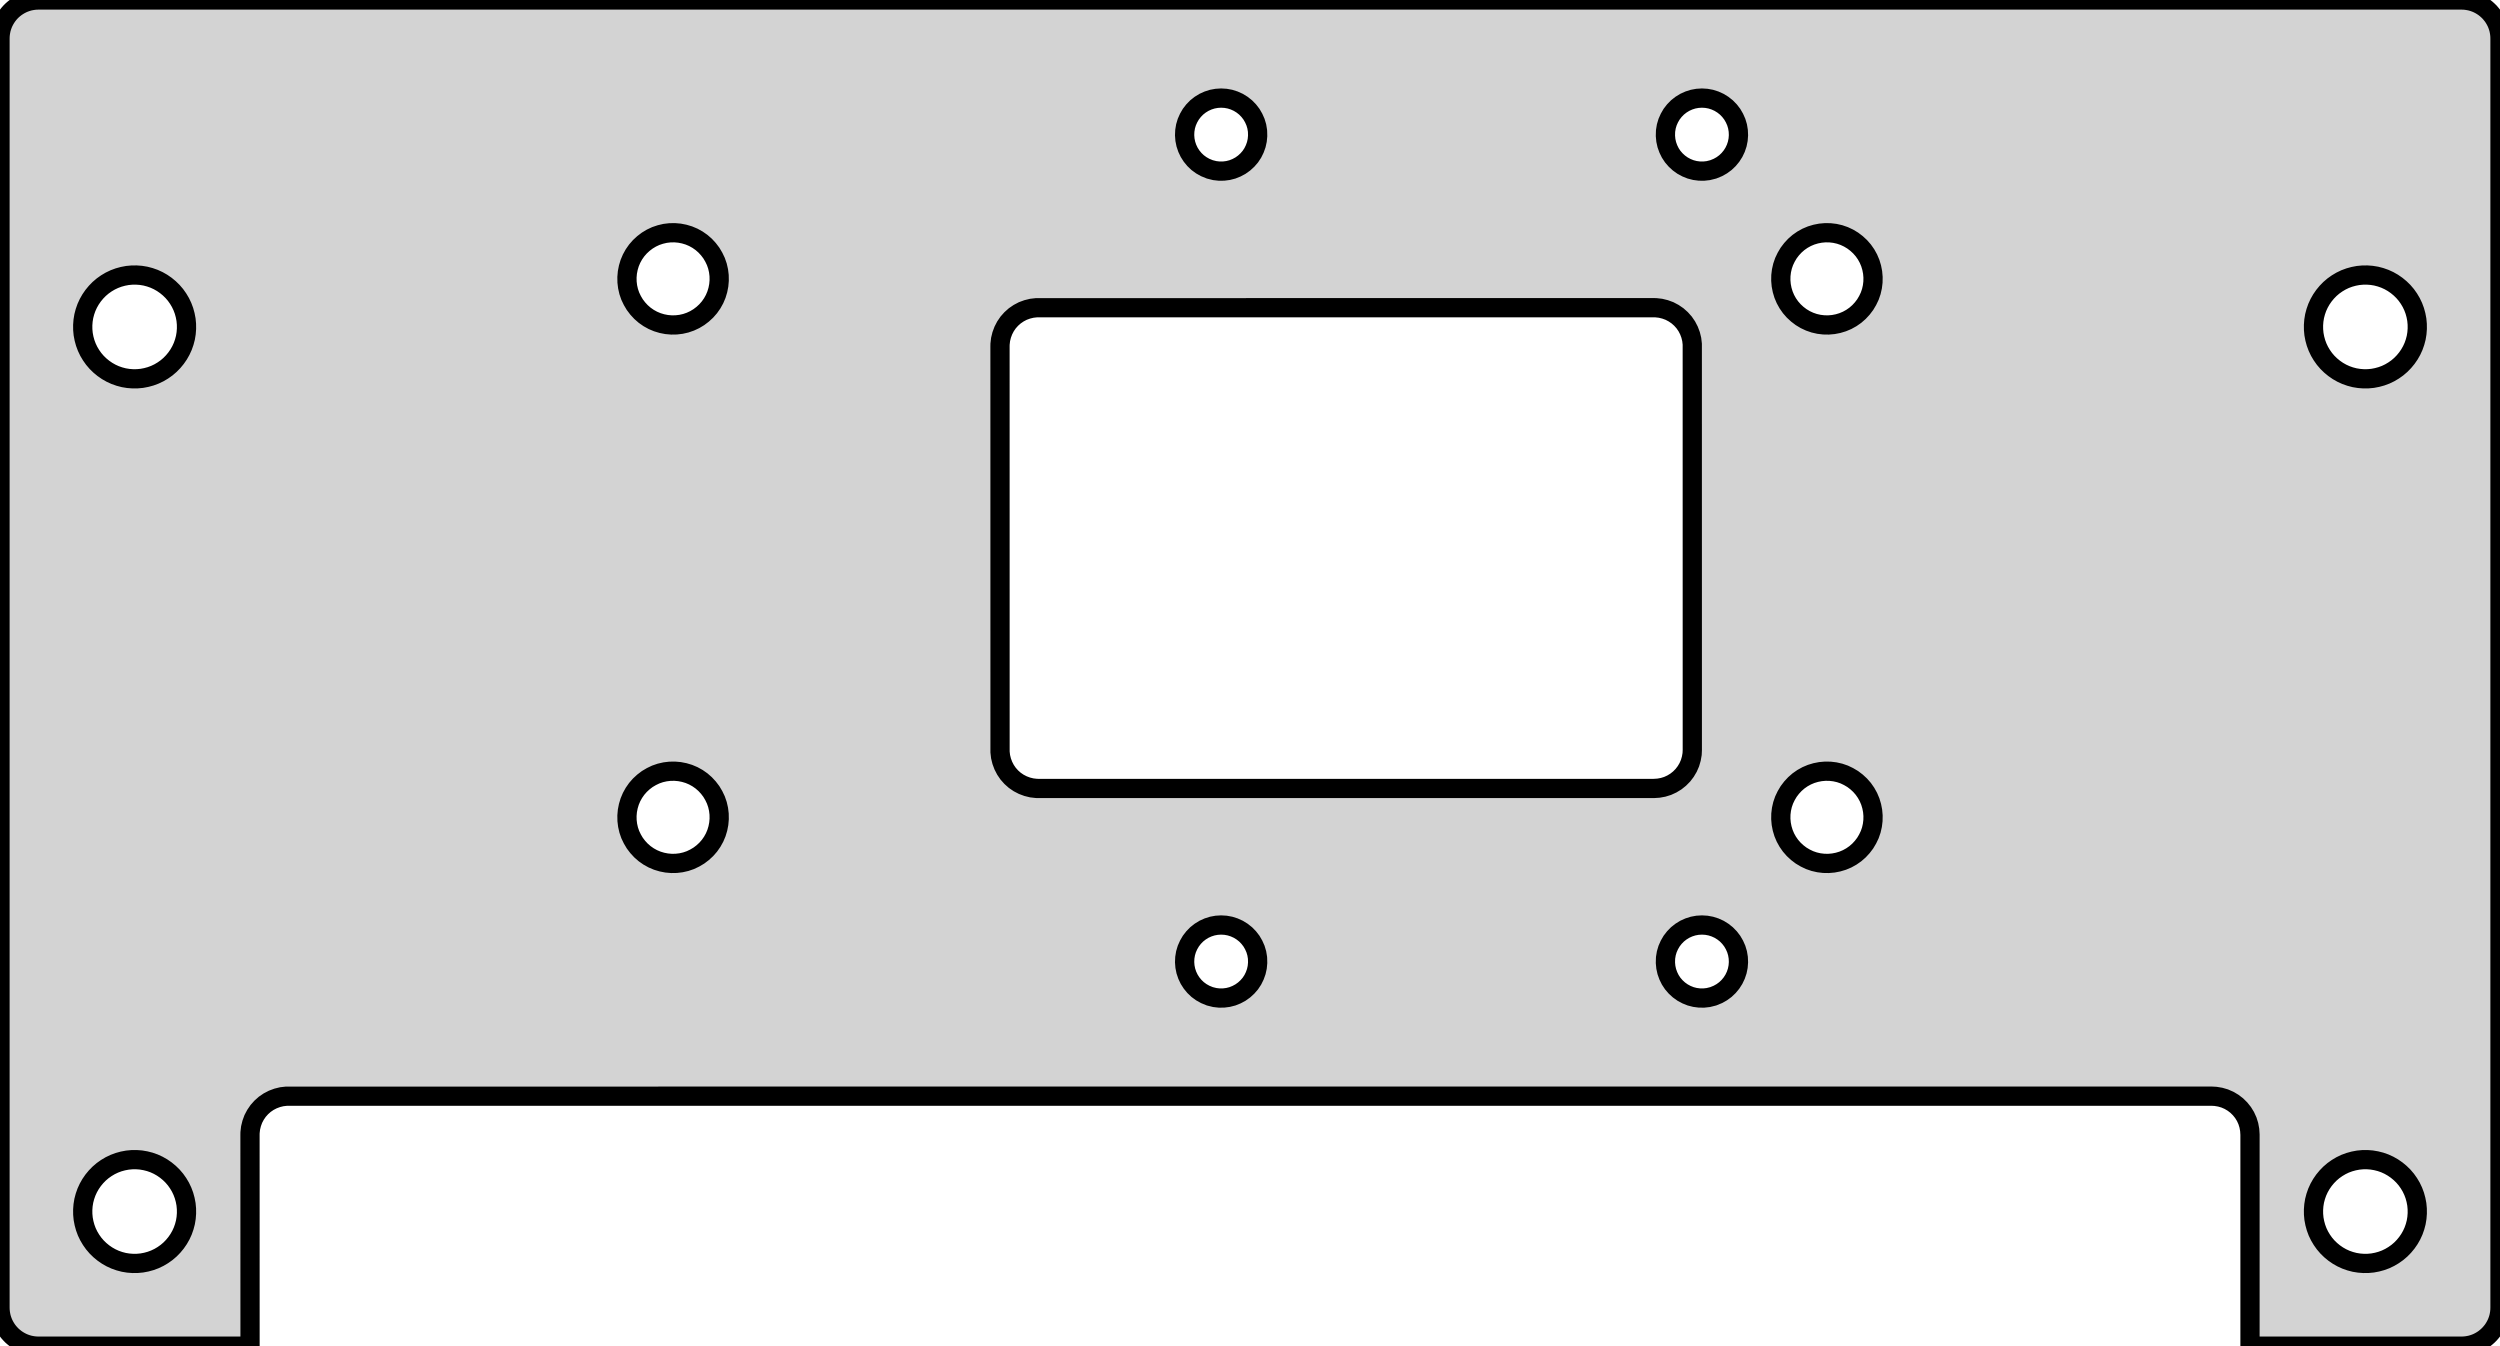 <?xml version="1.0" standalone="no"?>
<!DOCTYPE svg PUBLIC "-//W3C//DTD SVG 1.1//EN" "http://www.w3.org/Graphics/SVG/1.1/DTD/svg11.dtd">
<svg width="65mm" height="35mm" viewBox="0 0 65 35" xmlns="http://www.w3.org/2000/svg" version="1.1">
<title>OpenSCAD Model</title>
<path d="
M 64.063,34.998 L 64.125,34.992 L 64.187,34.982 L 64.249,34.969 L 64.309,34.951 L 64.368,34.93
 L 64.426,34.905 L 64.482,34.876 L 64.536,34.844 L 64.588,34.809 L 64.637,34.77 L 64.684,34.729
 L 64.729,34.684 L 64.77,34.637 L 64.809,34.588 L 64.844,34.536 L 64.876,34.482 L 64.905,34.426
 L 64.93,34.368 L 64.951,34.309 L 64.969,34.249 L 64.982,34.187 L 64.992,34.125 L 64.998,34.063
 L 65,34 L 65,1 L 64.998,0.937 L 64.992,0.875 L 64.982,0.813 L 64.969,0.751
 L 64.951,0.691 L 64.93,0.632 L 64.905,0.574 L 64.876,0.518 L 64.844,0.464 L 64.809,0.412
 L 64.77,0.363 L 64.729,0.315 L 64.684,0.271 L 64.637,0.229 L 64.588,0.191 L 64.536,0.156
 L 64.482,0.124 L 64.426,0.095 L 64.368,0.07 L 64.309,0.049 L 64.249,0.031 L 64.187,0.018
 L 64.125,0.008 L 64.063,0.002 L 64,-0 L 1,-0 L 0.937,0.002 L 0.875,0.008
 L 0.813,0.018 L 0.751,0.031 L 0.691,0.049 L 0.632,0.07 L 0.574,0.095 L 0.518,0.124
 L 0.464,0.156 L 0.412,0.191 L 0.363,0.229 L 0.315,0.271 L 0.271,0.315 L 0.229,0.363
 L 0.191,0.412 L 0.156,0.464 L 0.124,0.518 L 0.095,0.574 L 0.07,0.632 L 0.049,0.691
 L 0.031,0.751 L 0.018,0.813 L 0.008,0.875 L 0.002,0.937 L 0,1 L 0,34
 L 0.002,34.063 L 0.008,34.125 L 0.018,34.187 L 0.031,34.249 L 0.049,34.309 L 0.07,34.368
 L 0.095,34.426 L 0.124,34.482 L 0.156,34.536 L 0.191,34.588 L 0.229,34.637 L 0.271,34.684
 L 0.315,34.729 L 0.363,34.77 L 0.412,34.809 L 0.464,34.844 L 0.518,34.876 L 0.574,34.905
 L 0.632,34.93 L 0.691,34.951 L 0.751,34.969 L 0.813,34.982 L 0.875,34.992 L 0.937,34.998
 L 1,35 L 6.501,35 L 6.5,29.5 L 6.501,29.448 L 6.515,29.326 L 6.544,29.208
 L 6.586,29.093 L 6.643,28.985 L 6.712,28.884 L 6.793,28.793 L 6.884,28.712 L 6.985,28.643
 L 7.093,28.587 L 7.208,28.544 L 7.326,28.515 L 7.448,28.501 L 57.5,28.5 L 57.605,28.506
 L 57.725,28.526 L 57.842,28.56 L 57.954,28.609 L 58.059,28.671 L 58.156,28.745 L 58.243,28.831
 L 58.319,28.926 L 58.383,29.03 L 58.434,29.142 L 58.47,29.258 L 58.492,29.378 L 58.5,29.5
 L 58.5,35 L 64,35 z
M 44.184,4.448 L 44.069,4.433 L 43.956,4.404 L 43.849,4.361 L 43.747,4.306 L 43.652,4.238
 L 43.567,4.16 L 43.491,4.072 L 43.427,3.975 L 43.376,3.871 L 43.337,3.762 L 43.312,3.649
 L 43.301,3.533 L 43.304,3.417 L 43.305,3.401 L 43.324,3.286 L 43.357,3.175 L 43.404,3.069
 L 43.462,2.969 L 43.533,2.877 L 43.614,2.794 L 43.705,2.722 L 43.804,2.661 L 43.91,2.613
 L 44.02,2.578 L 44.134,2.557 L 44.25,2.55 L 44.366,2.557 L 44.48,2.578 L 44.59,2.613
 L 44.696,2.661 L 44.795,2.722 L 44.886,2.794 L 44.967,2.877 L 45.038,2.969 L 45.096,3.069
 L 45.143,3.175 L 45.176,3.286 L 45.195,3.401 L 45.2,3.517 L 45.191,3.632 L 45.168,3.746
 L 45.131,3.856 L 45.081,3.961 L 45.019,4.058 L 44.945,4.148 L 44.861,4.228 L 44.767,4.297
 L 44.666,4.354 L 44.544,4.404 L 44.415,4.436 L 44.3,4.449 z
M 31.585,4.436 L 31.456,4.404 L 31.334,4.354 L 31.233,4.297 L 31.139,4.228 L 31.055,4.148
 L 30.981,4.058 L 30.919,3.961 L 30.869,3.856 L 30.832,3.746 L 30.809,3.632 L 30.8,3.517
 L 30.805,3.401 L 30.824,3.286 L 30.857,3.175 L 30.904,3.069 L 30.962,2.969 L 31.033,2.877
 L 31.114,2.794 L 31.205,2.722 L 31.304,2.661 L 31.41,2.613 L 31.52,2.578 L 31.634,2.557
 L 31.75,2.55 L 31.866,2.557 L 31.98,2.578 L 32.09,2.613 L 32.196,2.661 L 32.295,2.722
 L 32.386,2.794 L 32.467,2.877 L 32.538,2.969 L 32.596,3.069 L 32.643,3.175 L 32.676,3.286
 L 32.695,3.401 L 32.696,3.417 L 32.699,3.533 L 32.688,3.649 L 32.663,3.762 L 32.624,3.871
 L 32.573,3.975 L 32.509,4.072 L 32.433,4.16 L 32.348,4.238 L 32.253,4.306 L 32.151,4.361
 L 32.044,4.404 L 31.931,4.433 L 31.816,4.448 L 31.7,4.449 z
M 47.416,8.447 L 47.292,8.432 L 47.169,8.404 L 47.05,8.363 L 46.937,8.31 L 46.829,8.245
 L 46.729,8.169 L 46.637,8.084 L 46.554,7.989 L 46.482,7.886 L 46.421,7.776 L 46.372,7.66
 L 46.336,7.54 L 46.312,7.417 L 46.301,7.292 L 46.303,7.166 L 46.318,7.042 L 46.346,6.919
 L 46.387,6.8 L 46.441,6.687 L 46.505,6.579 L 46.581,6.479 L 46.666,6.387 L 46.761,6.304
 L 46.864,6.232 L 46.974,6.171 L 47.09,6.122 L 47.21,6.086 L 47.333,6.062 L 47.458,6.051
 L 47.584,6.053 L 47.708,6.068 L 47.831,6.096 L 47.95,6.137 L 48.063,6.19 L 48.171,6.255
 L 48.271,6.331 L 48.363,6.416 L 48.446,6.511 L 48.518,6.614 L 48.579,6.724 L 48.628,6.84
 L 48.664,6.96 L 48.688,7.083 L 48.699,7.208 L 48.697,7.334 L 48.682,7.458 L 48.654,7.581
 L 48.613,7.7 L 48.559,7.813 L 48.495,7.921 L 48.419,8.021 L 48.334,8.113 L 48.239,8.196
 L 48.136,8.268 L 48.026,8.329 L 47.91,8.378 L 47.79,8.414 L 47.667,8.438 L 47.542,8.449
 z
M 17.333,8.438 L 17.21,8.414 L 17.09,8.378 L 16.974,8.329 L 16.864,8.268 L 16.761,8.196
 L 16.666,8.113 L 16.581,8.021 L 16.505,7.921 L 16.441,7.813 L 16.387,7.7 L 16.346,7.581
 L 16.318,7.458 L 16.303,7.334 L 16.301,7.208 L 16.312,7.083 L 16.336,6.96 L 16.372,6.84
 L 16.421,6.724 L 16.482,6.614 L 16.554,6.511 L 16.637,6.416 L 16.729,6.331 L 16.829,6.255
 L 16.937,6.19 L 17.05,6.137 L 17.169,6.097 L 17.292,6.068 L 17.416,6.053 L 17.542,6.051
 L 17.667,6.062 L 17.79,6.086 L 17.91,6.122 L 18.026,6.171 L 18.136,6.232 L 18.239,6.304
 L 18.334,6.387 L 18.419,6.479 L 18.495,6.579 L 18.559,6.687 L 18.613,6.8 L 18.654,6.919
 L 18.682,7.042 L 18.697,7.166 L 18.699,7.292 L 18.688,7.417 L 18.664,7.54 L 18.628,7.66
 L 18.579,7.776 L 18.518,7.886 L 18.446,7.989 L 18.363,8.084 L 18.271,8.169 L 18.171,8.245
 L 18.063,8.31 L 17.95,8.363 L 17.831,8.404 L 17.708,8.432 L 17.584,8.447 L 17.458,8.449
 z
M 3.571,9.848 L 3.453,9.849 L 3.335,9.84 L 3.219,9.821 L 3.105,9.791 L 2.994,9.752
 L 2.887,9.703 L 2.785,9.645 L 2.688,9.578 L 2.597,9.503 L 2.513,9.421 L 2.436,9.331
 L 2.368,9.235 L 2.308,9.134 L 2.257,9.027 L 2.216,8.917 L 2.185,8.804 L 2.163,8.688
 L 2.152,8.571 L 2.151,8.453 L 2.16,8.335 L 2.179,8.219 L 2.209,8.105 L 2.248,7.994
 L 2.297,7.887 L 2.355,7.785 L 2.422,7.688 L 2.497,7.597 L 2.579,7.513 L 2.669,7.436
 L 2.765,7.368 L 2.866,7.308 L 2.973,7.257 L 3.083,7.216 L 3.196,7.185 L 3.312,7.163
 L 3.429,7.152 L 3.547,7.151 L 3.665,7.16 L 3.781,7.179 L 3.895,7.209 L 4.006,7.248
 L 4.113,7.297 L 4.215,7.355 L 4.312,7.422 L 4.403,7.497 L 4.487,7.579 L 4.564,7.669
 L 4.632,7.765 L 4.692,7.866 L 4.743,7.973 L 4.784,8.083 L 4.815,8.196 L 4.837,8.312
 L 4.848,8.429 L 4.849,8.547 L 4.84,8.665 L 4.821,8.781 L 4.791,8.895 L 4.752,9.006
 L 4.703,9.113 L 4.645,9.215 L 4.578,9.312 L 4.503,9.403 L 4.421,9.487 L 4.331,9.564
 L 4.235,9.632 L 4.134,9.692 L 4.027,9.743 L 3.917,9.784 L 3.804,9.815 L 3.688,9.837
 z
M 61.571,9.848 L 61.453,9.849 L 61.336,9.84 L 61.219,9.821 L 61.105,9.791 L 60.994,9.752
 L 60.887,9.703 L 60.785,9.645 L 60.688,9.578 L 60.597,9.503 L 60.513,9.421 L 60.436,9.331
 L 60.368,9.235 L 60.308,9.134 L 60.257,9.027 L 60.216,8.917 L 60.185,8.804 L 60.163,8.688
 L 60.152,8.571 L 60.151,8.453 L 60.16,8.335 L 60.179,8.219 L 60.209,8.105 L 60.248,7.994
 L 60.297,7.887 L 60.355,7.785 L 60.422,7.688 L 60.497,7.597 L 60.579,7.513 L 60.669,7.436
 L 60.765,7.368 L 60.866,7.308 L 60.972,7.257 L 61.083,7.216 L 61.196,7.185 L 61.312,7.163
 L 61.429,7.152 L 61.547,7.151 L 61.664,7.16 L 61.781,7.179 L 61.895,7.209 L 62.006,7.248
 L 62.113,7.297 L 62.215,7.355 L 62.312,7.422 L 62.403,7.497 L 62.487,7.579 L 62.564,7.669
 L 62.632,7.765 L 62.692,7.866 L 62.743,7.973 L 62.784,8.083 L 62.815,8.196 L 62.837,8.312
 L 62.848,8.429 L 62.849,8.547 L 62.84,8.665 L 62.821,8.781 L 62.791,8.895 L 62.752,9.006
 L 62.703,9.113 L 62.645,9.215 L 62.578,9.312 L 62.503,9.403 L 62.421,9.487 L 62.331,9.564
 L 62.235,9.632 L 62.134,9.692 L 62.028,9.743 L 61.917,9.784 L 61.804,9.815 L 61.688,9.837
 z
M 27,20.5 L 26.948,20.499 L 26.826,20.485 L 26.708,20.456 L 26.593,20.413 L 26.485,20.357
 L 26.384,20.288 L 26.293,20.207 L 26.212,20.116 L 26.143,20.015 L 26.087,19.907 L 26.044,19.792
 L 26.015,19.674 L 26.001,19.552 L 26,9 L 26.001,8.948 L 26.015,8.826 L 26.044,8.708
 L 26.087,8.593 L 26.143,8.485 L 26.212,8.384 L 26.293,8.293 L 26.384,8.212 L 26.485,8.143
 L 26.593,8.086 L 26.708,8.044 L 26.826,8.015 L 26.948,8.001 L 43,8 L 43.052,8.001
 L 43.174,8.015 L 43.292,8.044 L 43.407,8.086 L 43.515,8.143 L 43.616,8.212 L 43.707,8.293
 L 43.788,8.384 L 43.857,8.485 L 43.913,8.593 L 43.956,8.708 L 43.985,8.826 L 43.999,8.948
 L 44,19.5 L 43.995,19.605 L 43.974,19.725 L 43.94,19.842 L 43.891,19.954 L 43.829,20.059
 L 43.755,20.156 L 43.669,20.243 L 43.574,20.319 L 43.469,20.383 L 43.358,20.434 L 43.242,20.47
 L 43.122,20.492 L 43,20.5 z
M 47.416,22.447 L 47.292,22.432 L 47.169,22.404 L 47.05,22.363 L 46.937,22.309 L 46.829,22.245
 L 46.729,22.169 L 46.637,22.084 L 46.554,21.989 L 46.482,21.886 L 46.421,21.776 L 46.372,21.66
 L 46.336,21.54 L 46.312,21.417 L 46.301,21.292 L 46.303,21.166 L 46.318,21.042 L 46.346,20.919
 L 46.387,20.8 L 46.441,20.687 L 46.505,20.579 L 46.581,20.479 L 46.666,20.387 L 46.761,20.304
 L 46.864,20.232 L 46.974,20.171 L 47.09,20.122 L 47.21,20.086 L 47.333,20.062 L 47.458,20.051
 L 47.584,20.053 L 47.708,20.068 L 47.831,20.096 L 47.95,20.137 L 48.063,20.191 L 48.171,20.255
 L 48.271,20.331 L 48.363,20.416 L 48.446,20.511 L 48.518,20.614 L 48.579,20.724 L 48.628,20.84
 L 48.664,20.96 L 48.688,21.083 L 48.699,21.208 L 48.697,21.334 L 48.682,21.458 L 48.654,21.581
 L 48.613,21.7 L 48.559,21.813 L 48.495,21.921 L 48.419,22.021 L 48.334,22.113 L 48.239,22.196
 L 48.136,22.268 L 48.026,22.329 L 47.91,22.378 L 47.79,22.414 L 47.667,22.438 L 47.542,22.449
 z
M 17.333,22.438 L 17.21,22.414 L 17.09,22.378 L 16.974,22.329 L 16.864,22.268 L 16.761,22.196
 L 16.666,22.113 L 16.581,22.021 L 16.505,21.921 L 16.441,21.813 L 16.387,21.7 L 16.346,21.581
 L 16.318,21.458 L 16.303,21.334 L 16.301,21.208 L 16.312,21.083 L 16.336,20.96 L 16.372,20.84
 L 16.421,20.724 L 16.482,20.614 L 16.554,20.511 L 16.637,20.416 L 16.729,20.331 L 16.829,20.255
 L 16.937,20.191 L 17.05,20.137 L 17.169,20.096 L 17.292,20.068 L 17.416,20.053 L 17.542,20.051
 L 17.667,20.062 L 17.79,20.086 L 17.91,20.122 L 18.026,20.171 L 18.136,20.232 L 18.239,20.304
 L 18.334,20.387 L 18.419,20.479 L 18.495,20.579 L 18.559,20.687 L 18.613,20.8 L 18.654,20.919
 L 18.682,21.042 L 18.697,21.166 L 18.699,21.292 L 18.688,21.417 L 18.664,21.54 L 18.628,21.66
 L 18.579,21.776 L 18.518,21.886 L 18.446,21.989 L 18.363,22.084 L 18.271,22.169 L 18.171,22.245
 L 18.063,22.309 L 17.95,22.363 L 17.831,22.404 L 17.708,22.432 L 17.584,22.447 L 17.458,22.449
 z
M 44.184,25.948 L 44.069,25.933 L 43.956,25.904 L 43.849,25.861 L 43.747,25.806 L 43.652,25.738
 L 43.567,25.66 L 43.491,25.572 L 43.427,25.475 L 43.376,25.371 L 43.337,25.262 L 43.312,25.149
 L 43.301,25.033 L 43.304,24.917 L 43.305,24.901 L 43.324,24.786 L 43.357,24.675 L 43.404,24.569
 L 43.462,24.469 L 43.533,24.377 L 43.614,24.294 L 43.705,24.222 L 43.804,24.161 L 43.91,24.113
 L 44.02,24.078 L 44.134,24.057 L 44.25,24.05 L 44.366,24.057 L 44.48,24.078 L 44.59,24.113
 L 44.696,24.161 L 44.795,24.222 L 44.886,24.294 L 44.967,24.377 L 45.038,24.469 L 45.096,24.569
 L 45.143,24.675 L 45.176,24.786 L 45.195,24.901 L 45.2,25.017 L 45.191,25.132 L 45.168,25.246
 L 45.131,25.356 L 45.081,25.461 L 45.019,25.558 L 44.945,25.648 L 44.861,25.728 L 44.767,25.797
 L 44.666,25.854 L 44.544,25.904 L 44.415,25.936 L 44.3,25.949 z
M 31.585,25.936 L 31.456,25.904 L 31.334,25.854 L 31.233,25.797 L 31.139,25.728 L 31.055,25.648
 L 30.981,25.558 L 30.919,25.461 L 30.869,25.356 L 30.832,25.246 L 30.809,25.132 L 30.8,25.017
 L 30.805,24.901 L 30.824,24.786 L 30.857,24.675 L 30.904,24.569 L 30.962,24.469 L 31.033,24.377
 L 31.114,24.294 L 31.205,24.222 L 31.304,24.161 L 31.41,24.113 L 31.52,24.078 L 31.634,24.057
 L 31.75,24.05 L 31.866,24.057 L 31.98,24.078 L 32.09,24.113 L 32.196,24.161 L 32.295,24.222
 L 32.386,24.294 L 32.467,24.377 L 32.538,24.469 L 32.596,24.569 L 32.643,24.675 L 32.676,24.786
 L 32.695,24.901 L 32.696,24.917 L 32.699,25.033 L 32.688,25.149 L 32.663,25.262 L 32.624,25.371
 L 32.573,25.475 L 32.509,25.572 L 32.433,25.66 L 32.348,25.738 L 32.253,25.806 L 32.151,25.861
 L 32.044,25.904 L 31.931,25.933 L 31.816,25.948 L 31.7,25.949 z
M 3.571,32.848 L 3.453,32.849 L 3.335,32.84 L 3.219,32.821 L 3.105,32.791 L 2.994,32.752
 L 2.887,32.703 L 2.785,32.645 L 2.688,32.578 L 2.597,32.503 L 2.513,32.421 L 2.436,32.331
 L 2.368,32.235 L 2.308,32.134 L 2.257,32.028 L 2.216,31.917 L 2.185,31.804 L 2.163,31.688
 L 2.152,31.571 L 2.151,31.453 L 2.16,31.335 L 2.179,31.219 L 2.209,31.105 L 2.248,30.994
 L 2.297,30.887 L 2.355,30.785 L 2.422,30.688 L 2.497,30.597 L 2.579,30.513 L 2.669,30.436
 L 2.765,30.368 L 2.866,30.308 L 2.973,30.257 L 3.083,30.216 L 3.196,30.185 L 3.312,30.163
 L 3.429,30.152 L 3.547,30.151 L 3.665,30.16 L 3.781,30.18 L 3.895,30.209 L 4.006,30.248
 L 4.113,30.297 L 4.215,30.355 L 4.312,30.422 L 4.403,30.497 L 4.487,30.579 L 4.564,30.669
 L 4.632,30.765 L 4.692,30.866 L 4.743,30.973 L 4.784,31.083 L 4.815,31.196 L 4.837,31.312
 L 4.848,31.429 L 4.849,31.547 L 4.84,31.665 L 4.821,31.781 L 4.791,31.895 L 4.752,32.006
 L 4.703,32.113 L 4.645,32.215 L 4.578,32.312 L 4.503,32.403 L 4.421,32.487 L 4.331,32.564
 L 4.235,32.632 L 4.134,32.692 L 4.027,32.743 L 3.917,32.784 L 3.804,32.815 L 3.688,32.837
 z
M 61.571,32.848 L 61.453,32.849 L 61.336,32.84 L 61.219,32.821 L 61.105,32.791 L 60.994,32.752
 L 60.887,32.703 L 60.785,32.645 L 60.688,32.578 L 60.597,32.503 L 60.513,32.421 L 60.436,32.331
 L 60.368,32.235 L 60.308,32.134 L 60.257,32.028 L 60.216,31.917 L 60.185,31.804 L 60.163,31.688
 L 60.152,31.571 L 60.151,31.453 L 60.16,31.335 L 60.179,31.219 L 60.209,31.105 L 60.248,30.994
 L 60.297,30.887 L 60.355,30.785 L 60.422,30.688 L 60.497,30.597 L 60.579,30.513 L 60.669,30.436
 L 60.765,30.368 L 60.866,30.308 L 60.972,30.257 L 61.083,30.216 L 61.196,30.185 L 61.312,30.163
 L 61.429,30.152 L 61.547,30.151 L 61.664,30.16 L 61.781,30.18 L 61.895,30.209 L 62.006,30.248
 L 62.113,30.297 L 62.215,30.355 L 62.312,30.422 L 62.403,30.497 L 62.487,30.579 L 62.564,30.669
 L 62.632,30.765 L 62.692,30.866 L 62.743,30.973 L 62.784,31.083 L 62.815,31.196 L 62.837,31.312
 L 62.848,31.429 L 62.849,31.547 L 62.84,31.665 L 62.821,31.781 L 62.791,31.895 L 62.752,32.006
 L 62.703,32.113 L 62.645,32.215 L 62.578,32.312 L 62.503,32.403 L 62.421,32.487 L 62.331,32.564
 L 62.235,32.632 L 62.134,32.692 L 62.028,32.743 L 61.917,32.784 L 61.804,32.815 L 61.688,32.837
 z
" stroke="black" fill="lightgray" stroke-width="0.5"/></svg>
